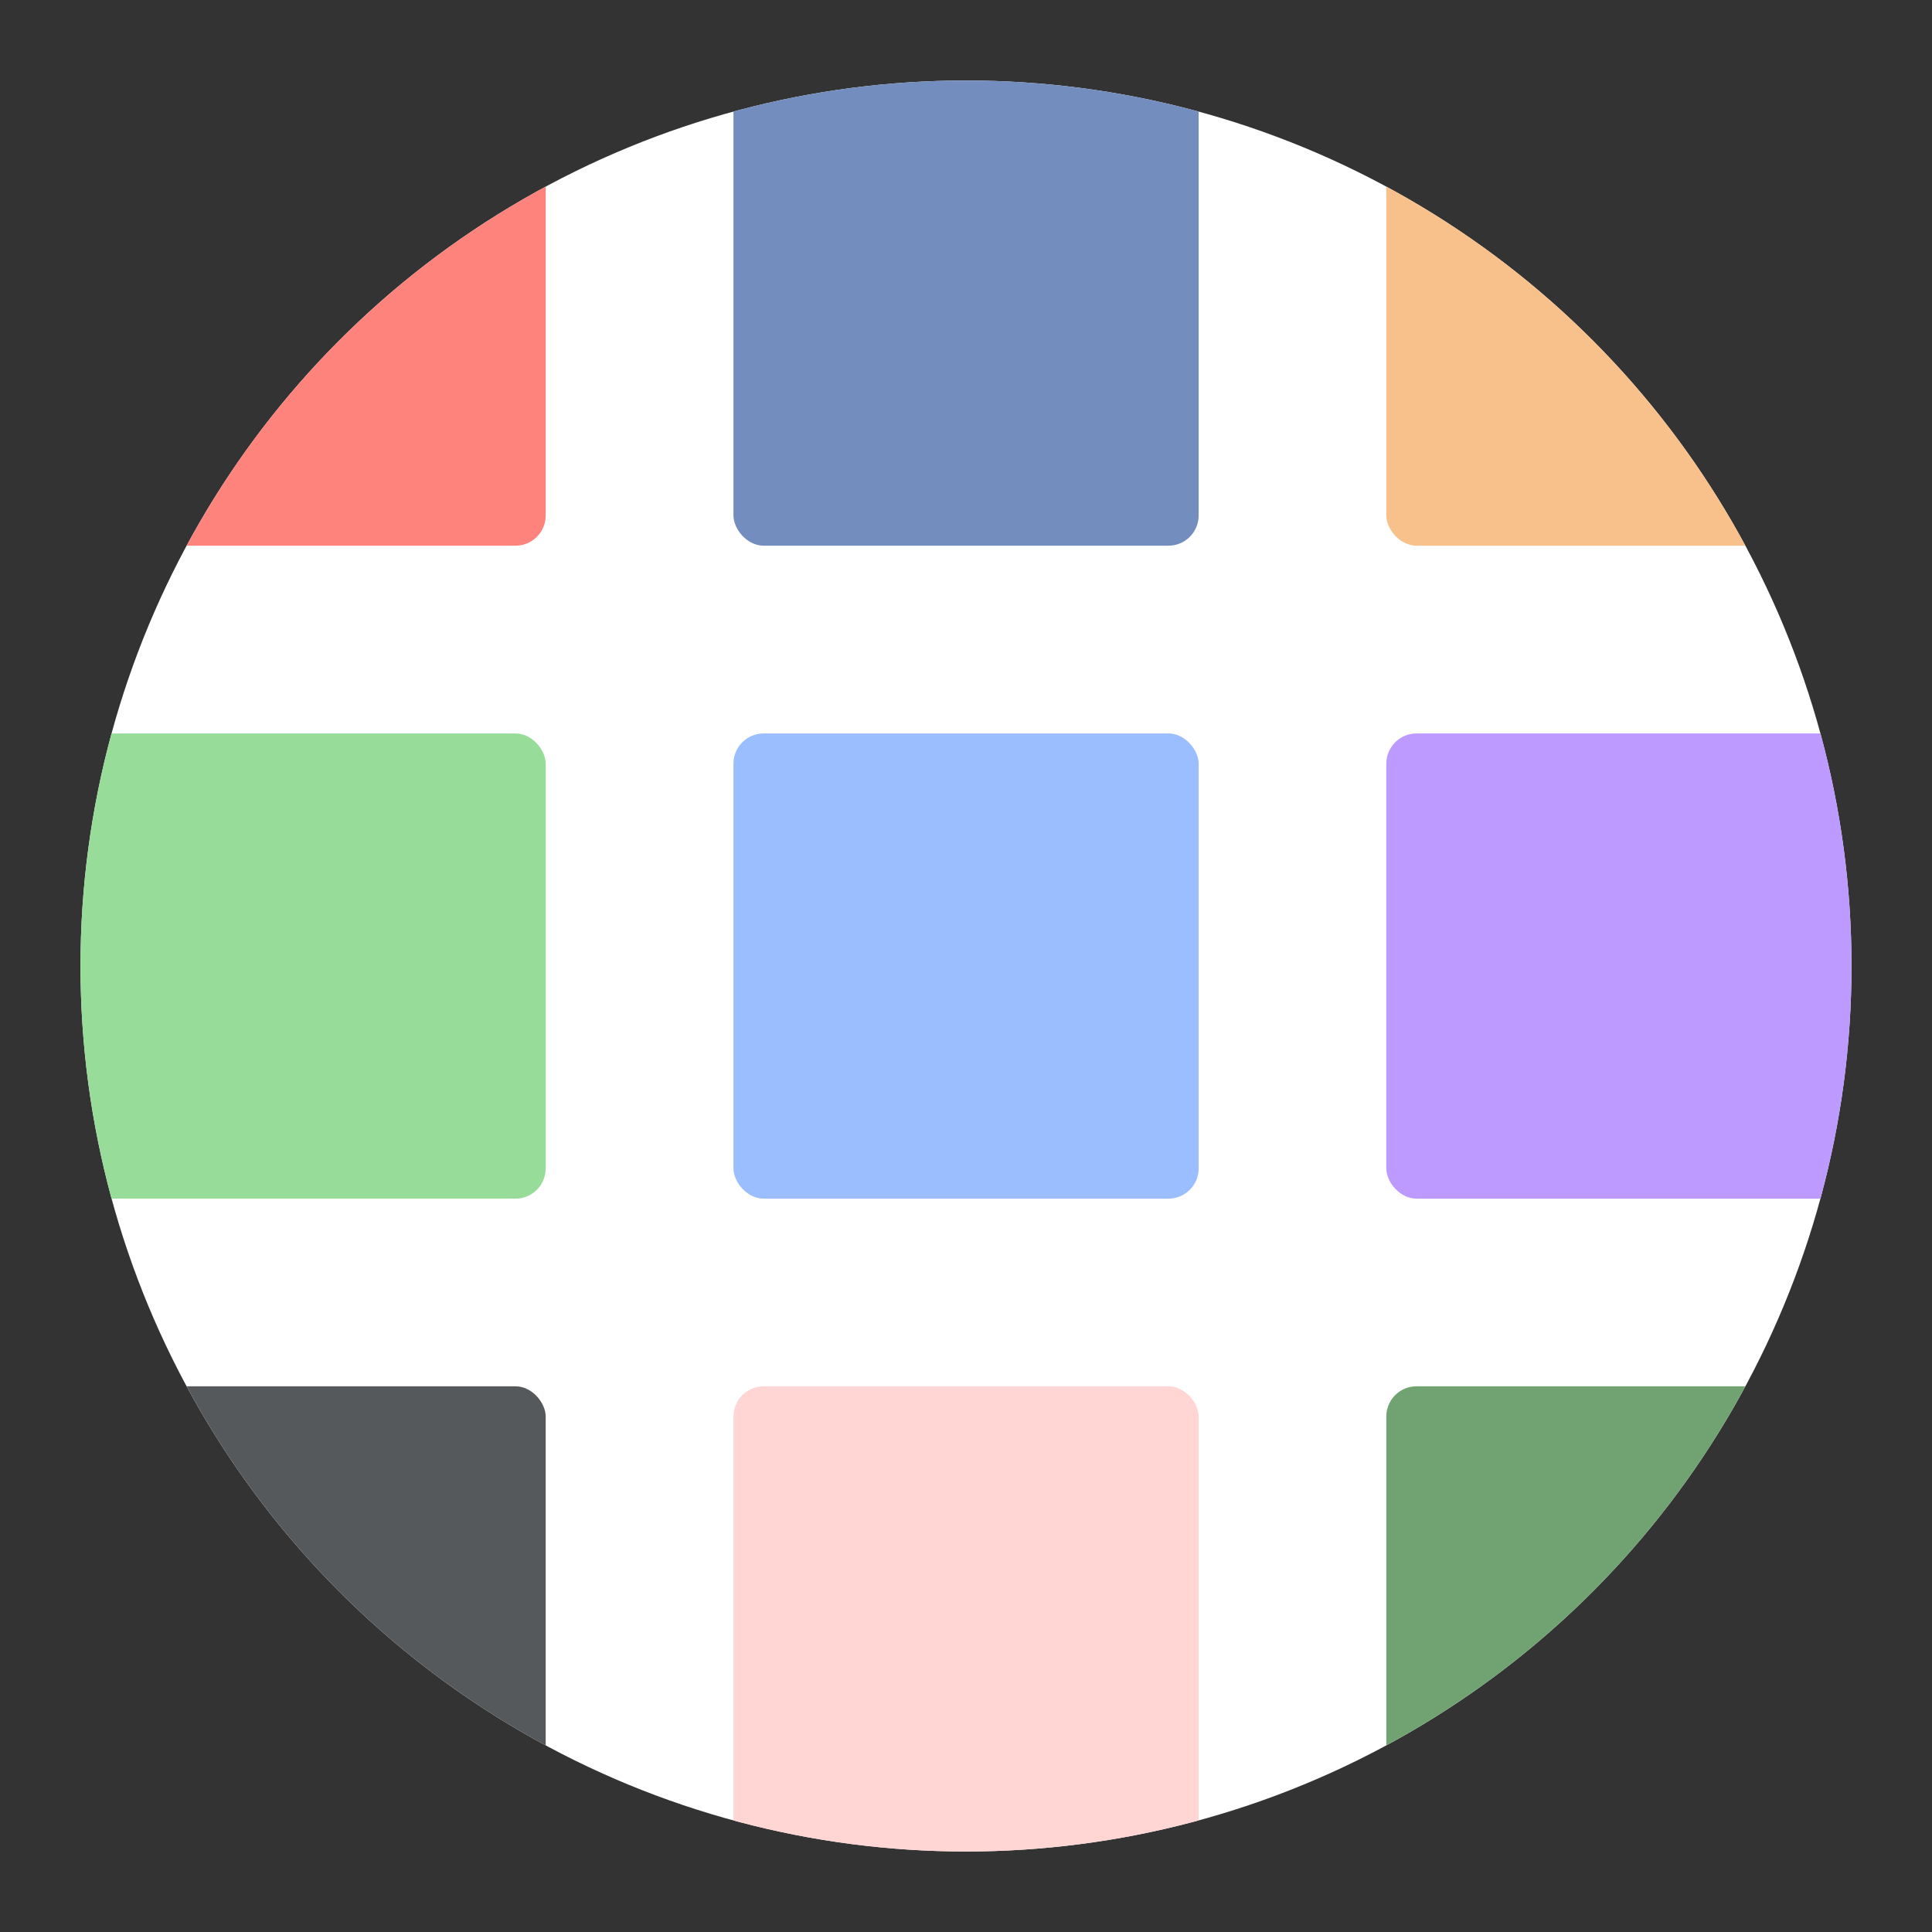 <?xml version="1.0" encoding="UTF-8"?><svg id="a" xmlns="http://www.w3.org/2000/svg" width="192" height="192" xmlns:xlink="http://www.w3.org/1999/xlink" viewBox="0 0 192 192"><rect x="0" y="0" width="192" height="192" fill="#333333" stroke="none"/><defs><style>.h{fill:#728dbe;}.i{fill:#fff;}.j{fill:#ffd6d4;}.k{fill:#71a372;}.l{fill:#ff837d;}.m{fill:#56595b;}.n{clip-path:url(#d);}.o{fill:none;}.p{fill:#f8c18c;}.q{fill:#9abeff;}.r{fill:#98dc9a;}.s{fill:#bd9aff;}</style><clipPath id="d"><circle id="e" cx="96" cy="96" r="88" style="fill:none;"/></clipPath></defs><g id="b"><g id="c"><g style="clip-path:url(#d);"><circle id="f" cx="96" cy="96" r="88" style="fill:#fff;"/><g><rect x="8" y="8" width="46.23" height="46.23" rx="3" ry="3" style="fill:#ff837d;"/><rect x="72.89" y="8" width="46.23" height="46.23" rx="3" ry="3" style="fill:#728dbe;"/><rect x="137.77" y="8" width="46.23" height="46.23" rx="3" ry="3" style="fill:#f8c18c;"/><rect x="8" y="72.89" width="46.23" height="46.23" rx="3" ry="3" style="fill:#98dc9a;"/><rect x="72.89" y="72.89" width="46.23" height="46.23" rx="3" ry="3" style="fill:#9abeff;"/><rect x="137.77" y="72.89" width="46.23" height="46.23" rx="3" ry="3" style="fill:#bd9aff;"/><rect x="8" y="137.77" width="46.23" height="46.23" rx="3" ry="3" style="fill:#56595b;"/><rect x="72.89" y="137.77" width="46.23" height="46.23" rx="3" ry="3" style="fill:#ffd6d4;"/><rect x="137.77" y="137.77" width="46.23" height="46.23" rx="3" ry="3" style="fill:#71a372;"/></g></g></g></g><g id="g"/></svg>